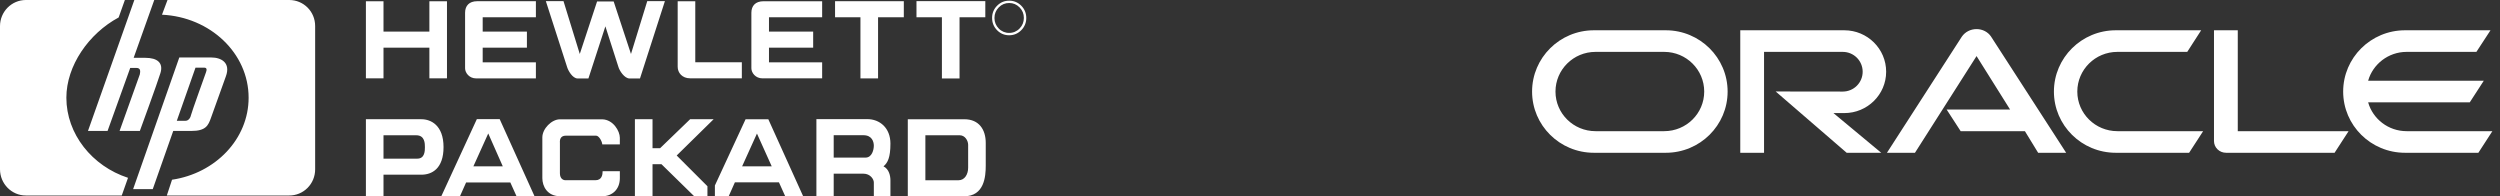 <svg width="280" height="22" viewBox="0 0 280 22" fill="none" xmlns="http://www.w3.org/2000/svg" xmlns:xlink="http://www.w3.org/1999/xlink">
	<rect x="0" y="0" width="280" height="22" fill="#333333" stroke="none"/>
	<desc>
			Created with Pixso.
	</desc>
	<defs/>
	<path id="Combined Shape" d="M32.395 0L18.761 0L18.142 1.647C23.548 1.903 27.845 5.967 27.845 10.943C27.845 15.567 24.132 19.405 19.268 20.129L18.684 21.896L32.395 21.896C33.163 21.899 33.901 21.593 34.445 21.045C34.99 20.498 35.296 19.754 35.296 18.977L35.296 2.909C35.296 1.288 33.997 0 32.395 0ZM15.046 0L9.852 14.668L9.852 14.668L12.046 14.668L14.585 7.609L15.277 7.609C15.738 7.609 15.738 7.948 15.662 8.326L13.392 14.668L15.662 14.668C15.662 14.668 17.624 9.308 17.971 8.175C18.316 7.042 17.624 6.476 16.277 6.476L14.969 6.476L17.277 0L15.046 0ZM14.338 19.915C10.321 18.609 7.433 15.015 7.433 10.943C7.433 7.364 9.941 3.752 13.289 1.956L13.985 0L2.894 0C1.295 0.003 0 1.313 0 2.929L0 18.956C0 20.572 1.296 21.896 2.894 21.896L13.637 21.896L14.338 19.915ZM114.382 0.641C114.026 0.272 113.535 0.068 113.025 0.076C112.497 0.076 112.048 0.265 111.675 0.641C111.317 0.992 111.115 1.476 111.115 1.98C111.115 1.989 111.115 1.998 111.115 2.007C111.115 2.545 111.3 3.002 111.67 3.381C112.042 3.761 112.493 3.95 113.025 3.95C113.555 3.95 114.008 3.76 114.382 3.381C114.741 3.027 114.943 2.542 114.943 2.036C114.943 2.026 114.943 2.017 114.942 2.007C114.942 1.473 114.755 1.017 114.382 0.641ZM69.256 7.477C69.372 7.908 69.934 8.79 70.516 8.79L70.516 8.79L71.678 8.79L74.469 0.127L72.492 0.127L70.67 6.046L68.732 0.167L66.872 0.167L64.935 6.046L63.112 0.127L61.135 0.127L63.499 7.458C63.616 7.889 64.12 8.79 64.702 8.79L65.903 8.79L67.803 2.949L69.256 7.477ZM107.469 8.786L107.469 1.931L110.355 1.931L110.355 0.129L102.646 0.129L102.646 1.931L105.494 1.931L105.494 8.786L107.469 8.786ZM98.343 8.781L98.343 1.935L101.227 1.935L101.227 0.135L93.526 0.135L93.526 1.935L96.37 1.935L96.37 8.781L98.343 8.781ZM60.02 0.136L53.443 0.136C52.553 0.136 52.089 0.645 52.089 1.427L52.089 7.646C52.089 8.155 52.553 8.781 53.327 8.781L60.02 8.781L60.02 6.982L54.061 6.982L54.061 5.339L59.014 5.339L59.014 3.54L54.061 3.54L54.061 1.937L60.02 1.937L60.02 0.136ZM92.08 0.14L85.507 0.14C84.617 0.14 84.154 0.647 84.154 1.43L84.154 7.643C84.154 8.151 84.617 8.776 85.391 8.776L92.08 8.776L92.08 6.979L86.126 6.979L86.126 5.337L91.075 5.337L91.075 3.54L86.126 3.54L86.126 1.937L92.08 1.937L92.08 0.14ZM40.981 0.142L40.981 8.774L42.952 8.774L42.952 5.337L48.091 5.337L48.091 8.774L50.062 8.774L50.062 0.142L48.091 0.142L48.091 3.54L42.952 3.54L42.952 0.142L40.981 0.142ZM75.9 0.145L75.9 7.483C75.9 8.147 76.403 8.771 77.291 8.771L83.086 8.771L83.086 6.976L77.871 6.976L77.871 0.145L75.9 0.145ZM113.025 3.684C113.464 3.691 113.887 3.513 114.191 3.193C114.512 2.866 114.672 2.471 114.672 2.006C114.672 1.546 114.512 1.153 114.192 0.828C113.87 0.501 113.481 0.337 113.026 0.337C112.57 0.337 112.183 0.501 111.861 0.828C111.541 1.153 111.381 1.546 111.381 2.006C111.381 2.017 111.381 2.027 111.381 2.037C111.381 2.471 111.553 2.887 111.859 3.193C112.163 3.514 112.586 3.691 113.025 3.684ZM23.672 6.438L20.081 6.438L14.908 21.186L17.108 21.186L19.402 14.666L21.432 14.666C23.054 14.666 23.325 14.059 23.633 13.187L25.294 8.562C25.873 7.007 24.752 6.438 23.672 6.438ZM21.394 12.884C21.432 12.656 23.054 8.145 23.054 8.145C23.17 7.842 23.208 7.576 22.861 7.576L21.896 7.576L19.802 13.528L20.776 13.528C21.162 13.528 21.355 13.111 21.394 12.884ZM55.964 13.341L53.407 13.341L49.415 22L51.507 22L52.205 20.433L57.156 20.433L57.862 22L59.877 22L55.964 13.341ZM98.953 18.63C99.419 18.238 99.728 17.651 99.728 16.084C99.728 14.32 98.527 13.341 97.133 13.341L91.437 13.341L91.437 22L93.374 22L93.374 19.452L96.706 19.452C97.481 19.452 97.869 20.079 97.869 20.432L97.869 21.998L99.728 21.998L99.728 20.197C99.728 19.688 99.573 18.944 98.953 18.63ZM71.109 13.349L71.109 21.992L73.083 21.992L73.083 18.394L74.088 18.394L77.763 21.992L79.233 21.992L79.233 20.858L75.79 17.416L79.93 13.349L77.299 13.349L73.934 16.595L73.083 16.595L73.083 13.349L71.109 13.349ZM47.203 13.354L40.981 13.354L40.981 21.987L42.952 21.987L42.952 19.565L47.202 19.565C48.362 19.565 49.676 18.901 49.676 16.479L49.676 16.477C49.676 14.018 48.246 13.354 47.203 13.354ZM110.403 16.011C110.403 14.488 109.63 13.356 108.008 13.356L101.673 13.356L101.673 21.984L107.969 21.984C110.249 21.984 110.403 19.759 110.403 18.548L110.403 16.011ZM86.053 13.358L83.504 13.358L80.068 20.773L80.068 21.982L81.612 21.982L82.307 20.421L87.242 20.421L87.946 21.982L89.955 21.982L86.053 13.358ZM60.742 15.39L60.742 19.951C60.742 20.847 61.282 21.979 62.749 21.979L67.456 21.979C68.536 21.979 69.423 21.238 69.423 19.951L69.423 19.171L67.494 19.171C67.494 19.561 67.416 20.185 66.683 20.185L63.327 20.185C63.095 20.185 62.71 20.029 62.71 19.405L62.71 15.975C62.71 15.975 62.704 15.933 62.704 15.869C62.704 15.656 62.773 15.195 63.365 15.195L66.761 15.195C67.069 15.195 67.416 15.779 67.456 16.169L69.422 16.169L69.422 15.429C69.422 14.688 68.69 13.401 67.456 13.363L62.709 13.363C61.784 13.363 60.742 14.415 60.742 15.39ZM54.684 14.947L53.019 18.63L56.312 18.63L54.684 14.947ZM84.779 14.958L83.118 18.627L86.432 18.627L84.779 14.958ZM93.374 17.651L96.938 17.651C97.675 17.651 97.868 16.75 97.868 16.319C97.868 15.887 97.675 15.144 96.705 15.144L93.374 15.144L93.374 17.651ZM42.952 17.768L46.739 17.768C47.59 17.768 47.59 16.87 47.59 16.48C47.59 16.089 47.59 15.151 46.623 15.151L42.952 15.151L42.952 17.768ZM108.432 18.783L108.432 16.323C108.434 16.297 108.435 16.271 108.435 16.245C108.435 15.72 108.058 15.152 107.506 15.152L103.642 15.152L103.642 20.189L107.351 20.189C108.046 20.189 108.432 19.524 108.432 18.783Z" clip-rule="evenodd" fill="#FFFFFF" fill-opacity="1" fill-rule="evenodd"/>
	<path id="Shape" d="M225.131 12.271L218.025 12.271L219.594 14.691L226.79 14.691L228.271 17.111L231.409 17.111L222.987 4.081C222.634 3.566 222.026 3.259 221.374 3.259C220.699 3.259 220.091 3.577 219.727 4.103L211.338 17.111L214.476 17.111L221.374 6.281L225.131 12.271ZM211.249 8.033C211.249 10.596 209.149 12.665 206.563 12.665L206.563 12.665L205.347 12.665L210.697 17.111L206.828 17.111L198.877 10.246L206.386 10.256C207.624 10.256 208.619 9.26 208.619 8.034C208.619 6.807 207.624 5.811 206.386 5.811L197.573 5.811L197.573 17.111L194.91 17.111L194.91 3.391L206.563 3.391C209.149 3.391 211.249 5.471 211.249 8.033ZM269.542 14.691L279.146 14.691L277.577 17.111L269.365 17.111C265.54 17.111 262.435 14.045 262.435 10.256C262.435 6.467 265.54 3.391 269.365 3.391L278.936 3.391L277.356 5.811L269.542 5.811C267.497 5.811 265.762 7.179 265.231 9.041L278.185 9.041L276.615 11.461L265.231 11.461C265.762 13.333 267.497 14.691 269.542 14.691ZM250.63 14.691L250.63 3.391L247.967 3.391L247.967 15.797C247.967 16.136 248.099 16.465 248.353 16.717C248.607 16.969 248.95 17.111 249.326 17.111L261.473 17.111L263.042 14.691L250.63 14.691L250.63 14.691ZM178.519 17.111C174.696 17.111 171.593 14.045 171.593 10.256C171.593 6.467 174.696 3.391 178.519 3.391L186.568 3.391C190.392 3.391 193.493 6.467 193.493 10.256C193.493 14.045 190.392 17.111 186.568 17.111L178.519 17.111ZM236.969 17.111C233.145 17.111 230.039 14.045 230.039 10.256C230.039 6.467 233.145 3.391 236.969 3.391L246.53 3.391L244.971 5.811L237.146 5.811C234.67 5.811 232.658 7.804 232.658 10.256C232.658 12.709 234.67 14.691 237.146 14.691L246.751 14.691L245.181 17.111L236.969 17.111ZM190.872 10.256C190.872 12.709 188.866 14.691 186.39 14.691L178.697 14.691C176.221 14.691 174.214 12.709 174.214 10.256C174.214 7.804 176.221 5.811 178.697 5.811L186.39 5.811C188.866 5.811 190.872 7.804 190.872 10.256Z" clip-rule="evenodd" fill="#FFFFFF" fill-opacity="1" fill-rule="evenodd"/>
</svg>
